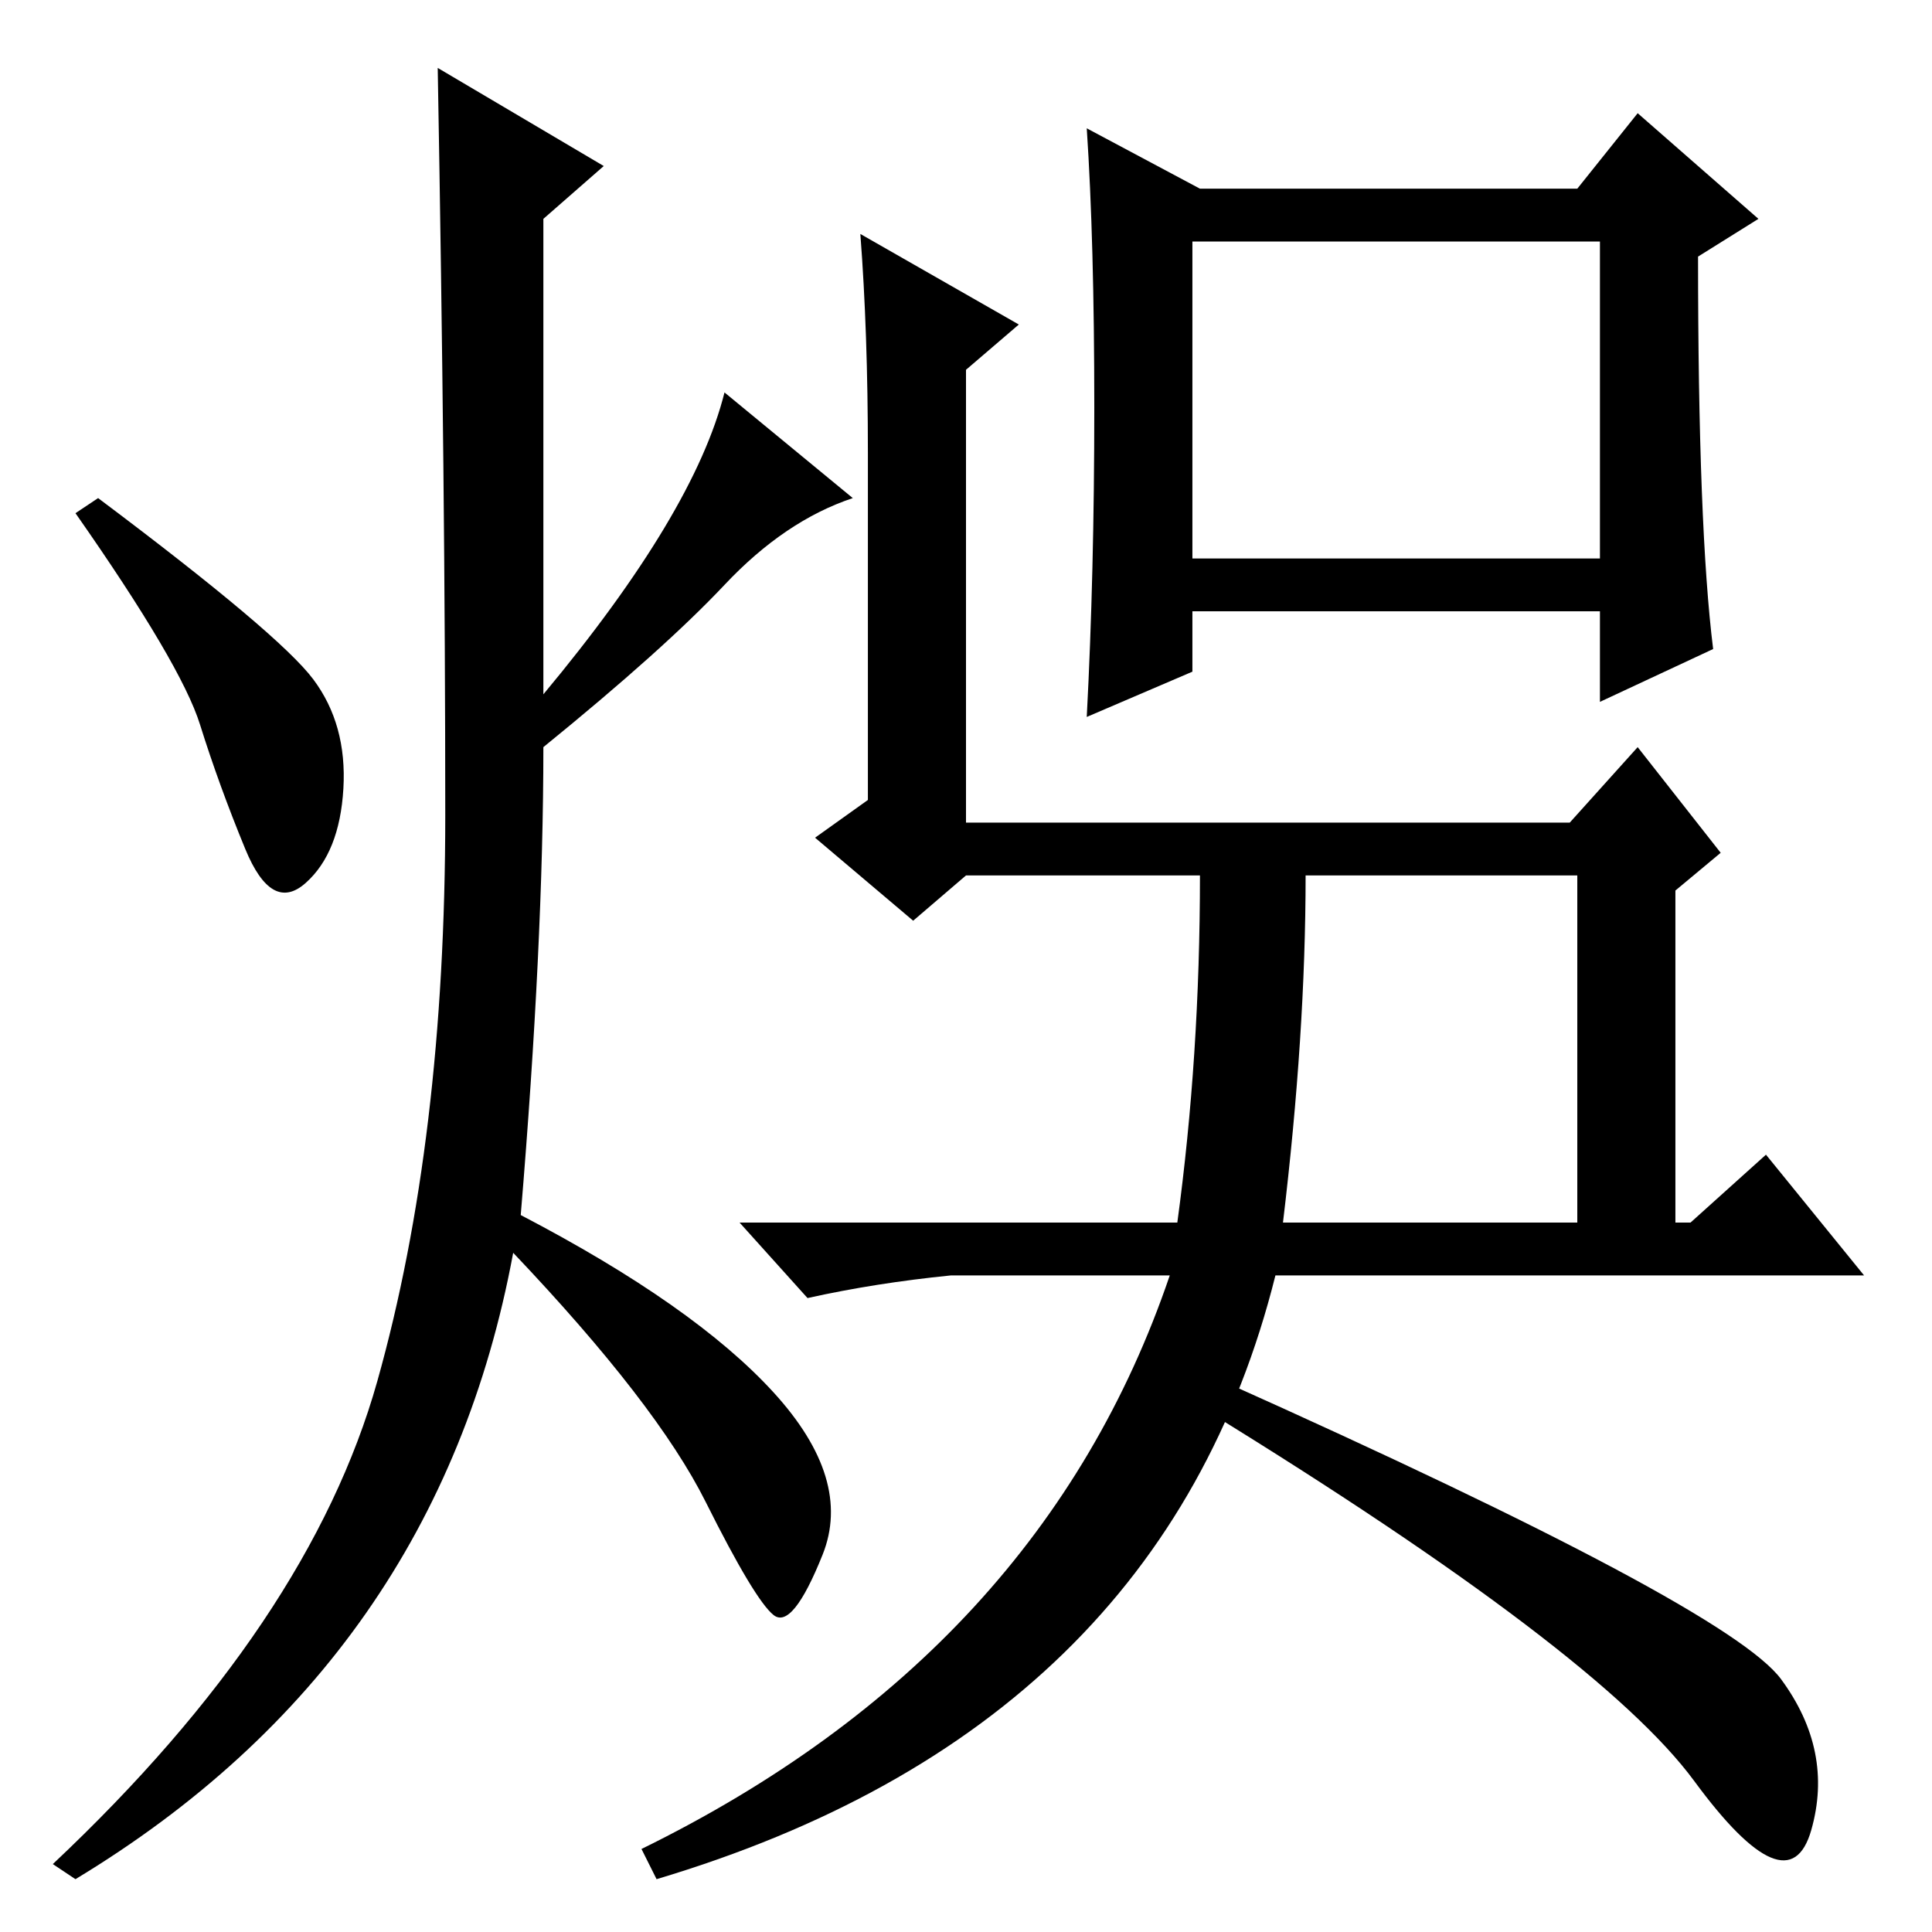 <?xml version="1.0" standalone="no"?>
<!DOCTYPE svg PUBLIC "-//W3C//DTD SVG 1.1//EN" "http://www.w3.org/Graphics/SVG/1.1/DTD/svg11.dtd" >
<svg xmlns="http://www.w3.org/2000/svg" xmlns:xlink="http://www.w3.org/1999/xlink" version="1.1" viewBox="0 -36 256 256">
  <g transform="matrix(1 0 0 -1 0 220)">
   <path fill="currentColor"
d="M80 234l-8 -7v-63q20 24 24 40l17 -14q-9 -3 -17 -11.5t-24 -21.5q0 -26 -3 -62q23 -12 33.5 -23.5t6.5 -21.5t-6.5 -8t-9 15t-25.5 33q-10 -54 -58 -83l-3 2q34 32 43 64t9 75t-1 99zM41.5 166q4.5 -6 4 -14.5t-5 -12.5t-8 4.5t-6 16.5t-16.5 28l3 2q24 -18 28.5 -24z
M224 94l10 9l13 -16h-70h-8q-15 -60 -82 -80l-2 4q53 26 70 76h-29q-10 -1 -19 -3l-9 10h58q3 22 3 46h-31l-7 -6l-13 11l7 5v46q0 16 -1 29l21 -12l-7 -6v-60h80l9 10l11 -14l-6 -5v-44h2zM209 140h-36q0 -21 -3 -46h39v46zM145 202q0 22 -1 37l15 -8h50l8 10l16 -14l-8 -5
q0 -36 2 -52l-15 -7v12h-54v-8l-14 -6q1 19 1 41zM158 182h54v42h-54v-42zM162 73q67 -30 74 -39.5t4 -20t-15.5 6.5t-64.5 49z" />
  </g>

</svg>
